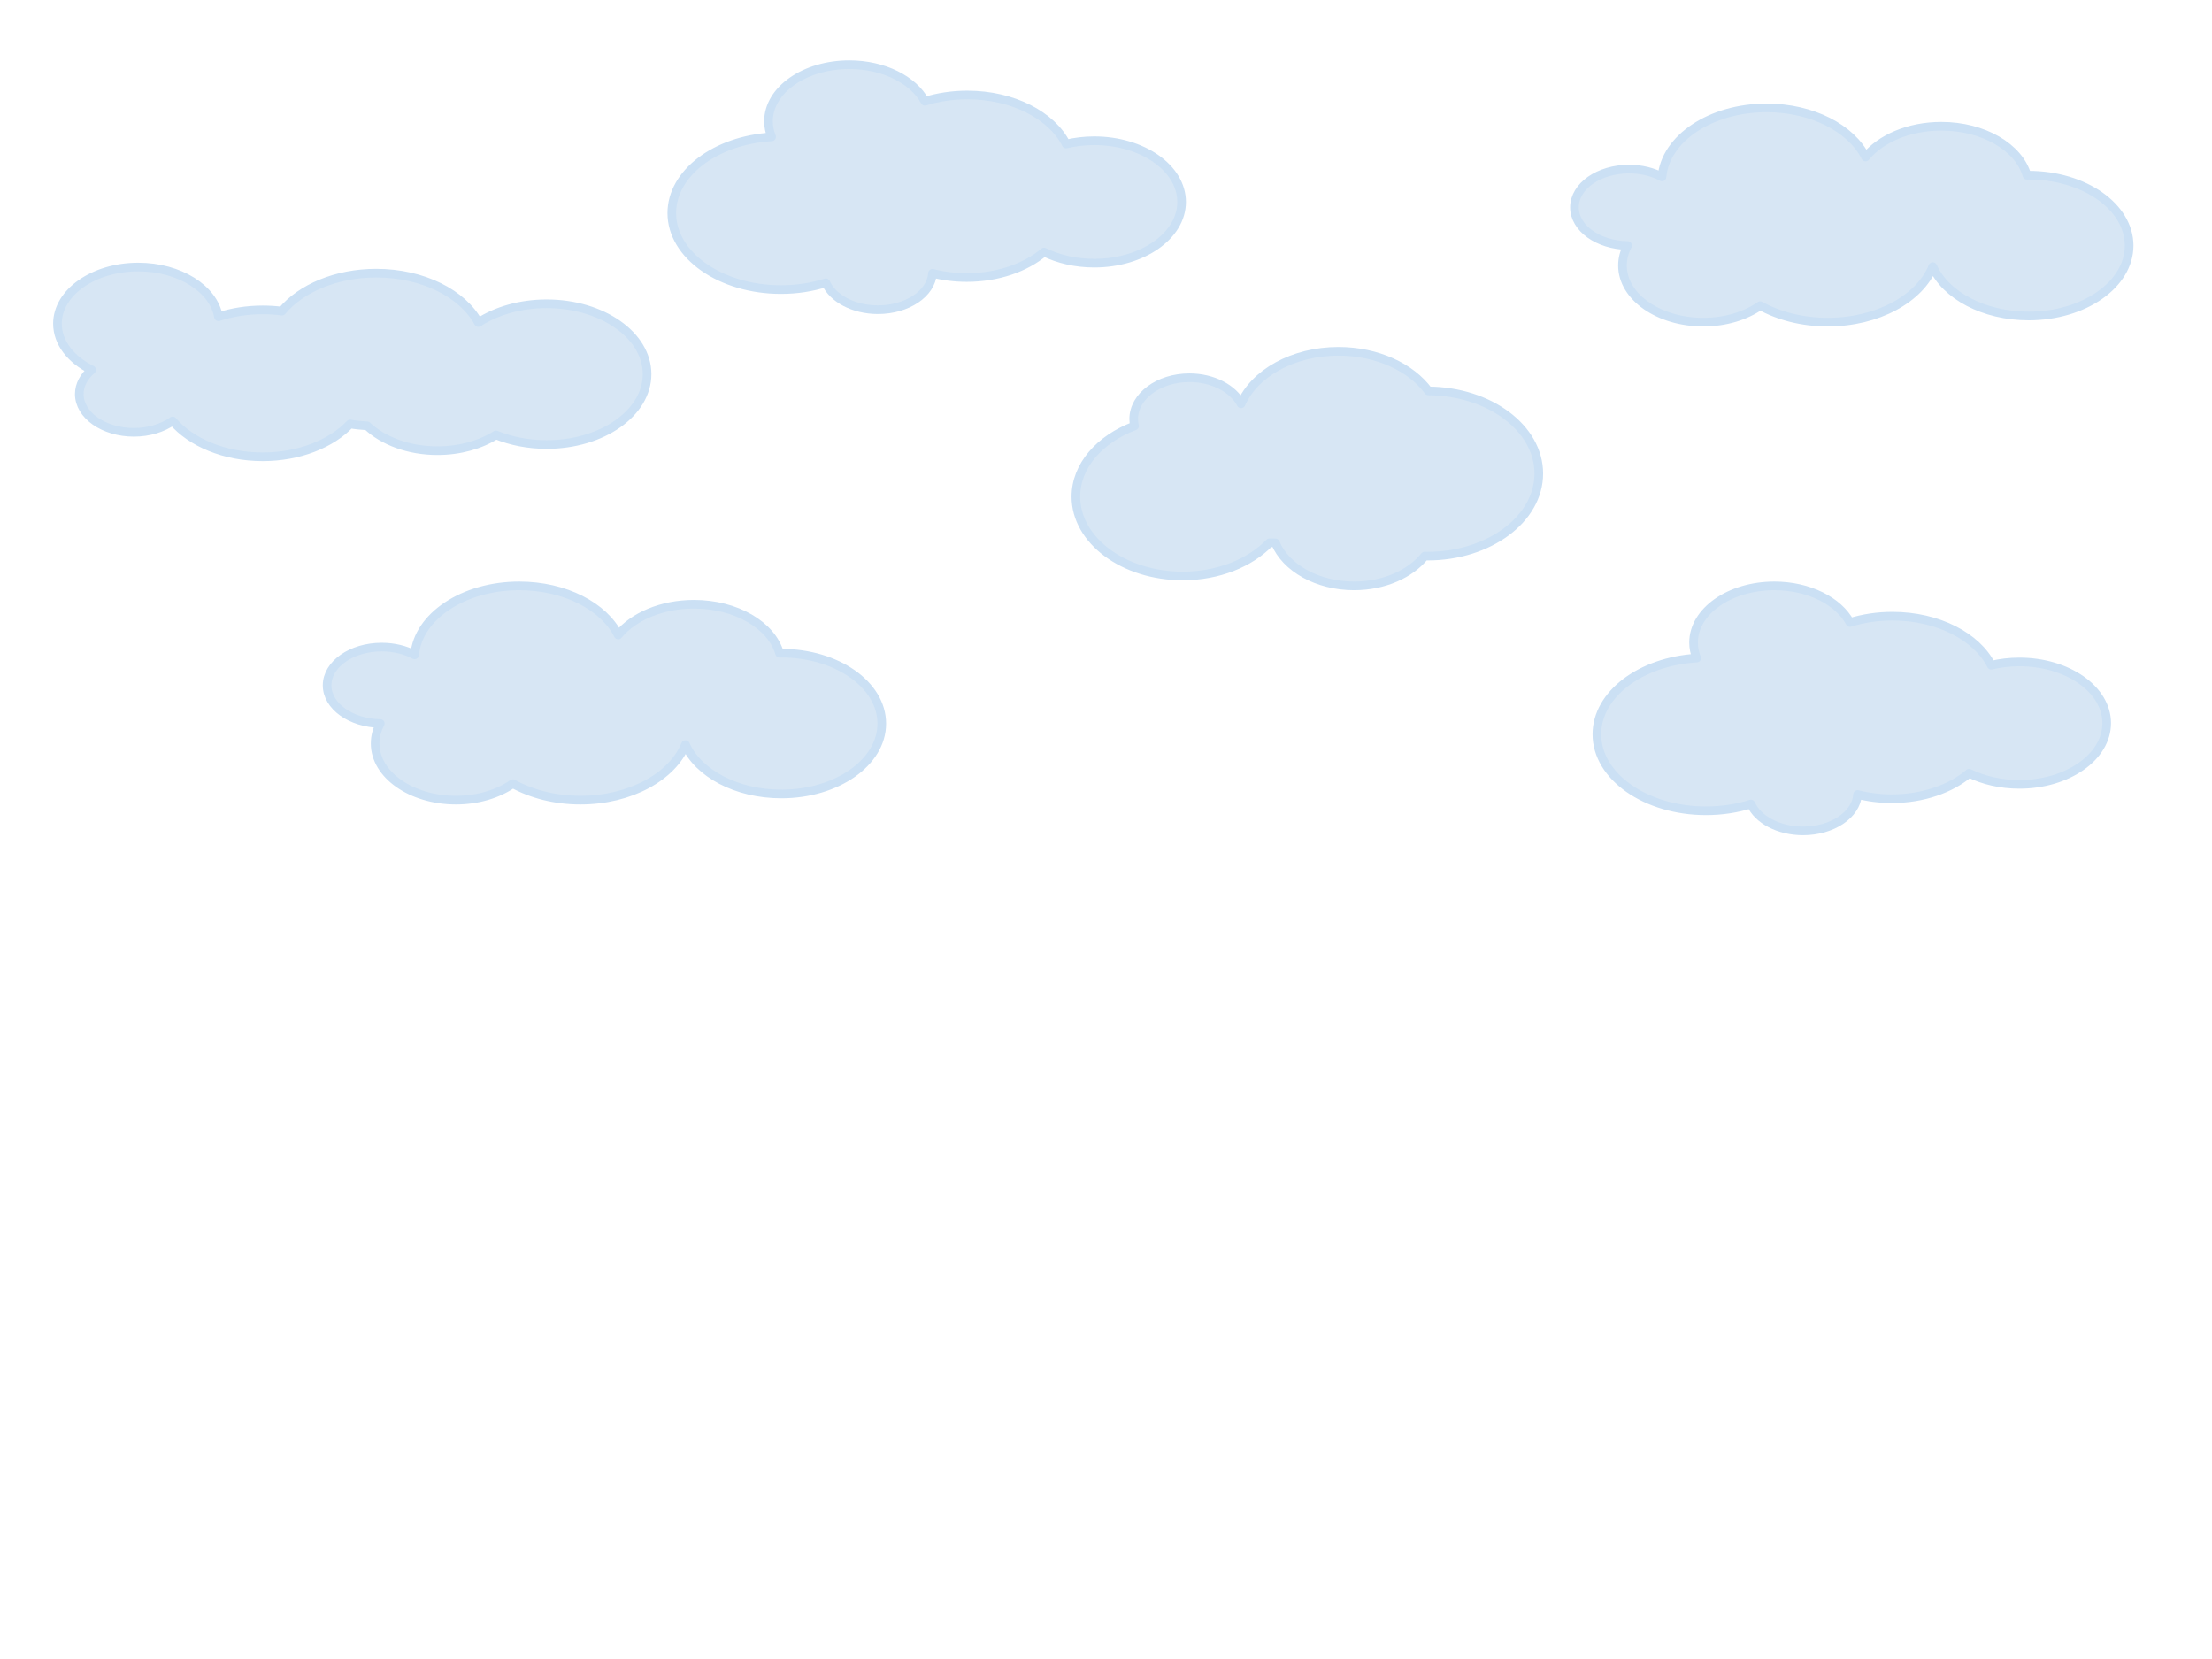 <?xml version="1.0" encoding="utf-8"?>
<!-- Generator: Adobe Illustrator 16.0.0, SVG Export Plug-In . SVG Version: 6.00 Build 0)  -->
<!DOCTYPE svg PUBLIC "-//W3C//DTD SVG 1.1//EN" "http://www.w3.org/Graphics/SVG/1.1/DTD/svg11.dtd">
<svg version="1.1" id="Layer_1" xmlns="http://www.w3.org/2000/svg" xmlns:xlink="http://www.w3.org/1999/xlink" x="0px" y="0px"
	 width="1024px" height="768px" viewBox="0 0 1024 768" enable-background="new 0 0 1024 768" xml:space="preserve">
<title>Layer 1</title>
<g id="layer1">
	
		<path id="path3202" fill="#D7E6F4" stroke="#CBE0F4" stroke-width="4" stroke-linecap="round" stroke-linejoin="round" stroke-miterlimit="5" d="
		M240.373,271.218c-25.802,0-46.896,14.138-48.415,31.951c-4.244-2.261-9.523-3.616-15.263-3.616
		c-13.952,0-25.271,7.931-25.271,17.707c0,9.623,10.963,17.442,24.614,17.685c-1.544,2.872-2.377,6-2.377,9.248
		c0,14.468,16.757,26.21,37.406,26.21c10.277,0,19.572-2.921,26.334-7.626c8.607,4.759,19.468,7.626,31.276,7.626
		c23.092,0,42.599-10.877,48.634-25.706c5.912,13.238,23.547,22.857,44.38,22.857c25.672,0,46.508-14.6,46.508-32.587
		c0-17.987-20.836-32.587-46.508-32.587c-0.274,0-0.539,0.019-0.812,0.022c-3.738-12.939-20.062-22.682-39.627-22.682
		c-14.995,0-28.078,5.743-35.061,14.245C279.56,280.719,261.535,271.218,240.373,271.218z"/>
	
		<path id="path3202_1_" fill="#D7E6F4" stroke="#CBE0F4" stroke-width="4" stroke-linecap="round" stroke-linejoin="round" stroke-miterlimit="5" d="
		M817.808,49.941c-25.802,0-46.896,14.138-48.415,31.951c-4.244-2.261-9.523-3.616-15.263-3.616
		c-13.952,0-25.271,7.931-25.271,17.707c0,9.623,10.963,17.442,24.613,17.685c-1.543,2.872-2.377,6-2.377,9.248
		c0,14.468,16.758,26.21,37.406,26.21c10.277,0,19.572-2.921,26.334-7.626c8.607,4.759,19.469,7.626,31.277,7.626
		c23.092,0,42.598-10.877,48.633-25.706c5.912,13.238,23.548,22.857,44.381,22.857c25.672,0,46.508-14.6,46.508-32.587
		c0-17.987-20.836-32.587-46.508-32.587c-0.274,0-0.539,0.019-0.812,0.022c-3.738-12.939-20.062-22.682-39.627-22.682
		c-14.995,0-28.078,5.743-35.061,14.245C856.994,59.442,838.969,49.941,817.808,49.941z"/>
	
		<path id="path3235" fill="#D7E6F4" stroke="#CBE0F4" stroke-width="4" stroke-linecap="round" stroke-linejoin="round" stroke-miterlimit="5" d="
		M619.609,162.63c-21.053,0-38.895,10.189-45.065,24.296c-3.78-7.071-13.067-12.065-23.935-12.065
		c-14.218,0-25.784,8.562-25.784,19.115c0,1.088,0.147,2.155,0.383,3.194c-16.103,6.055-27.154,18.435-27.154,32.742
		c0,20.262,22.167,36.716,49.464,36.716c16.569,0,31.215-6.083,40.189-15.377c0.898,0.049,1.795,0.065,2.709,0.071
		c4.828,11.516,19.332,19.896,36.429,19.896c13.899,0,26.039-5.535,32.699-13.792c0.426,0.008,0.847,0.023,1.274,0.023
		c28.435,0,51.535-17.124,51.535-38.23c0-21.003-22.878-38.087-51.12-38.254C653.188,170.04,637.553,162.63,619.609,162.63z"/>
	
		<path id="path3247" fill="#D7E6F4" stroke="#CBE0F4" stroke-width="4" stroke-linecap="round" stroke-linejoin="round" stroke-miterlimit="5" d="
		M64.006,123.622c-20.648,0-37.406,11.742-37.406,26.21c0,8.839,6.25,16.64,15.826,21.389c-3.563,3.052-5.724,6.95-5.724,11.198
		c0,9.775,11.319,17.707,25.271,17.707c7.023,0,13.371-2.015,17.953-5.259c8.474,9.936,23.981,16.589,41.691,16.589
		c16.863,0,31.742-6.031,40.44-15.187c2.573,0.445,5.233,0.72,7.944,0.877c7.371,6.959,19.186,11.483,32.496,11.483
		c10.416,0,19.945-2.76,27.116-7.297c6.888,2.827,14.903,4.449,23.457,4.449c25.671,0,46.476-14.6,46.476-32.587
		s-20.805-32.565-46.476-32.565c-12.2,0-23.322,3.287-31.62,8.678c-7.242-13.353-25.67-22.856-47.258-22.856
		c-18.621,0-34.89,7.063-43.661,17.575c-2.889-0.376-5.87-0.57-8.914-0.57c-7.326,0-14.256,1.138-20.486,3.178
		C98.873,133.674,83.106,123.622,64.006,123.622z"/>
	
		<path id="path3259" fill="#D7E6F4" stroke="#CBE0F4" stroke-width="4" stroke-linecap="round" stroke-linejoin="round" stroke-miterlimit="5" d="
		M821.404,271.218c-20.648,0-37.406,11.742-37.406,26.21c0,2.498,0.506,4.921,1.438,7.21c-25.866,1.549-46.194,16.759-46.194,35.282
		c0,19.552,22.639,35.414,50.542,35.414c7.406,0,14.427-1.126,20.767-3.134c3.202,7.207,12.81,12.447,24.146,12.447
		c13.537,0,24.594-7.479,25.239-16.853c4.952,1.261,10.287,1.95,15.857,1.95c14.393,0,27.247-4.588,35.779-11.79
		c6.577,3.244,14.591,5.15,23.238,5.15c22.322,0,40.44-12.694,40.44-28.336c0-15.641-18.118-28.335-40.44-28.335
		c-4.559,0-8.921,0.536-13.011,1.512c-6.659-13.211-24.631-22.703-45.757-22.703c-6.987,0-13.637,1.049-19.641,2.915
		C851.052,278.264,837.392,271.218,821.404,271.218z"/>
	
		<path id="svg_1" fill="#D7E6F4" stroke="#CBE0F4" stroke-width="4" stroke-linecap="round" stroke-linejoin="round" stroke-miterlimit="5" d="
		M393.158,29.941c-20.649,0-37.406,11.742-37.406,26.21c0,2.498,0.506,4.921,1.438,7.21c-25.867,1.549-46.195,16.759-46.195,35.282
		c0,19.551,22.639,35.414,50.542,35.414c7.406,0,14.426-1.126,20.767-3.134c3.202,7.208,12.81,12.447,24.146,12.447
		c13.537,0,24.594-7.479,25.239-16.853c4.951,1.26,10.287,1.951,15.857,1.951c14.393,0,27.247-4.588,35.779-11.79
		c6.576,3.243,14.591,5.15,23.238,5.15c22.322,0,40.439-12.694,40.439-28.335s-18.117-28.335-40.439-28.335
		c-4.559,0-8.922,0.536-13.011,1.512c-6.659-13.211-24.631-22.703-45.757-22.703c-6.987,0-13.637,1.049-19.642,2.915
		C422.806,36.987,409.146,29.941,393.158,29.941z"/>
</g>
</svg>
